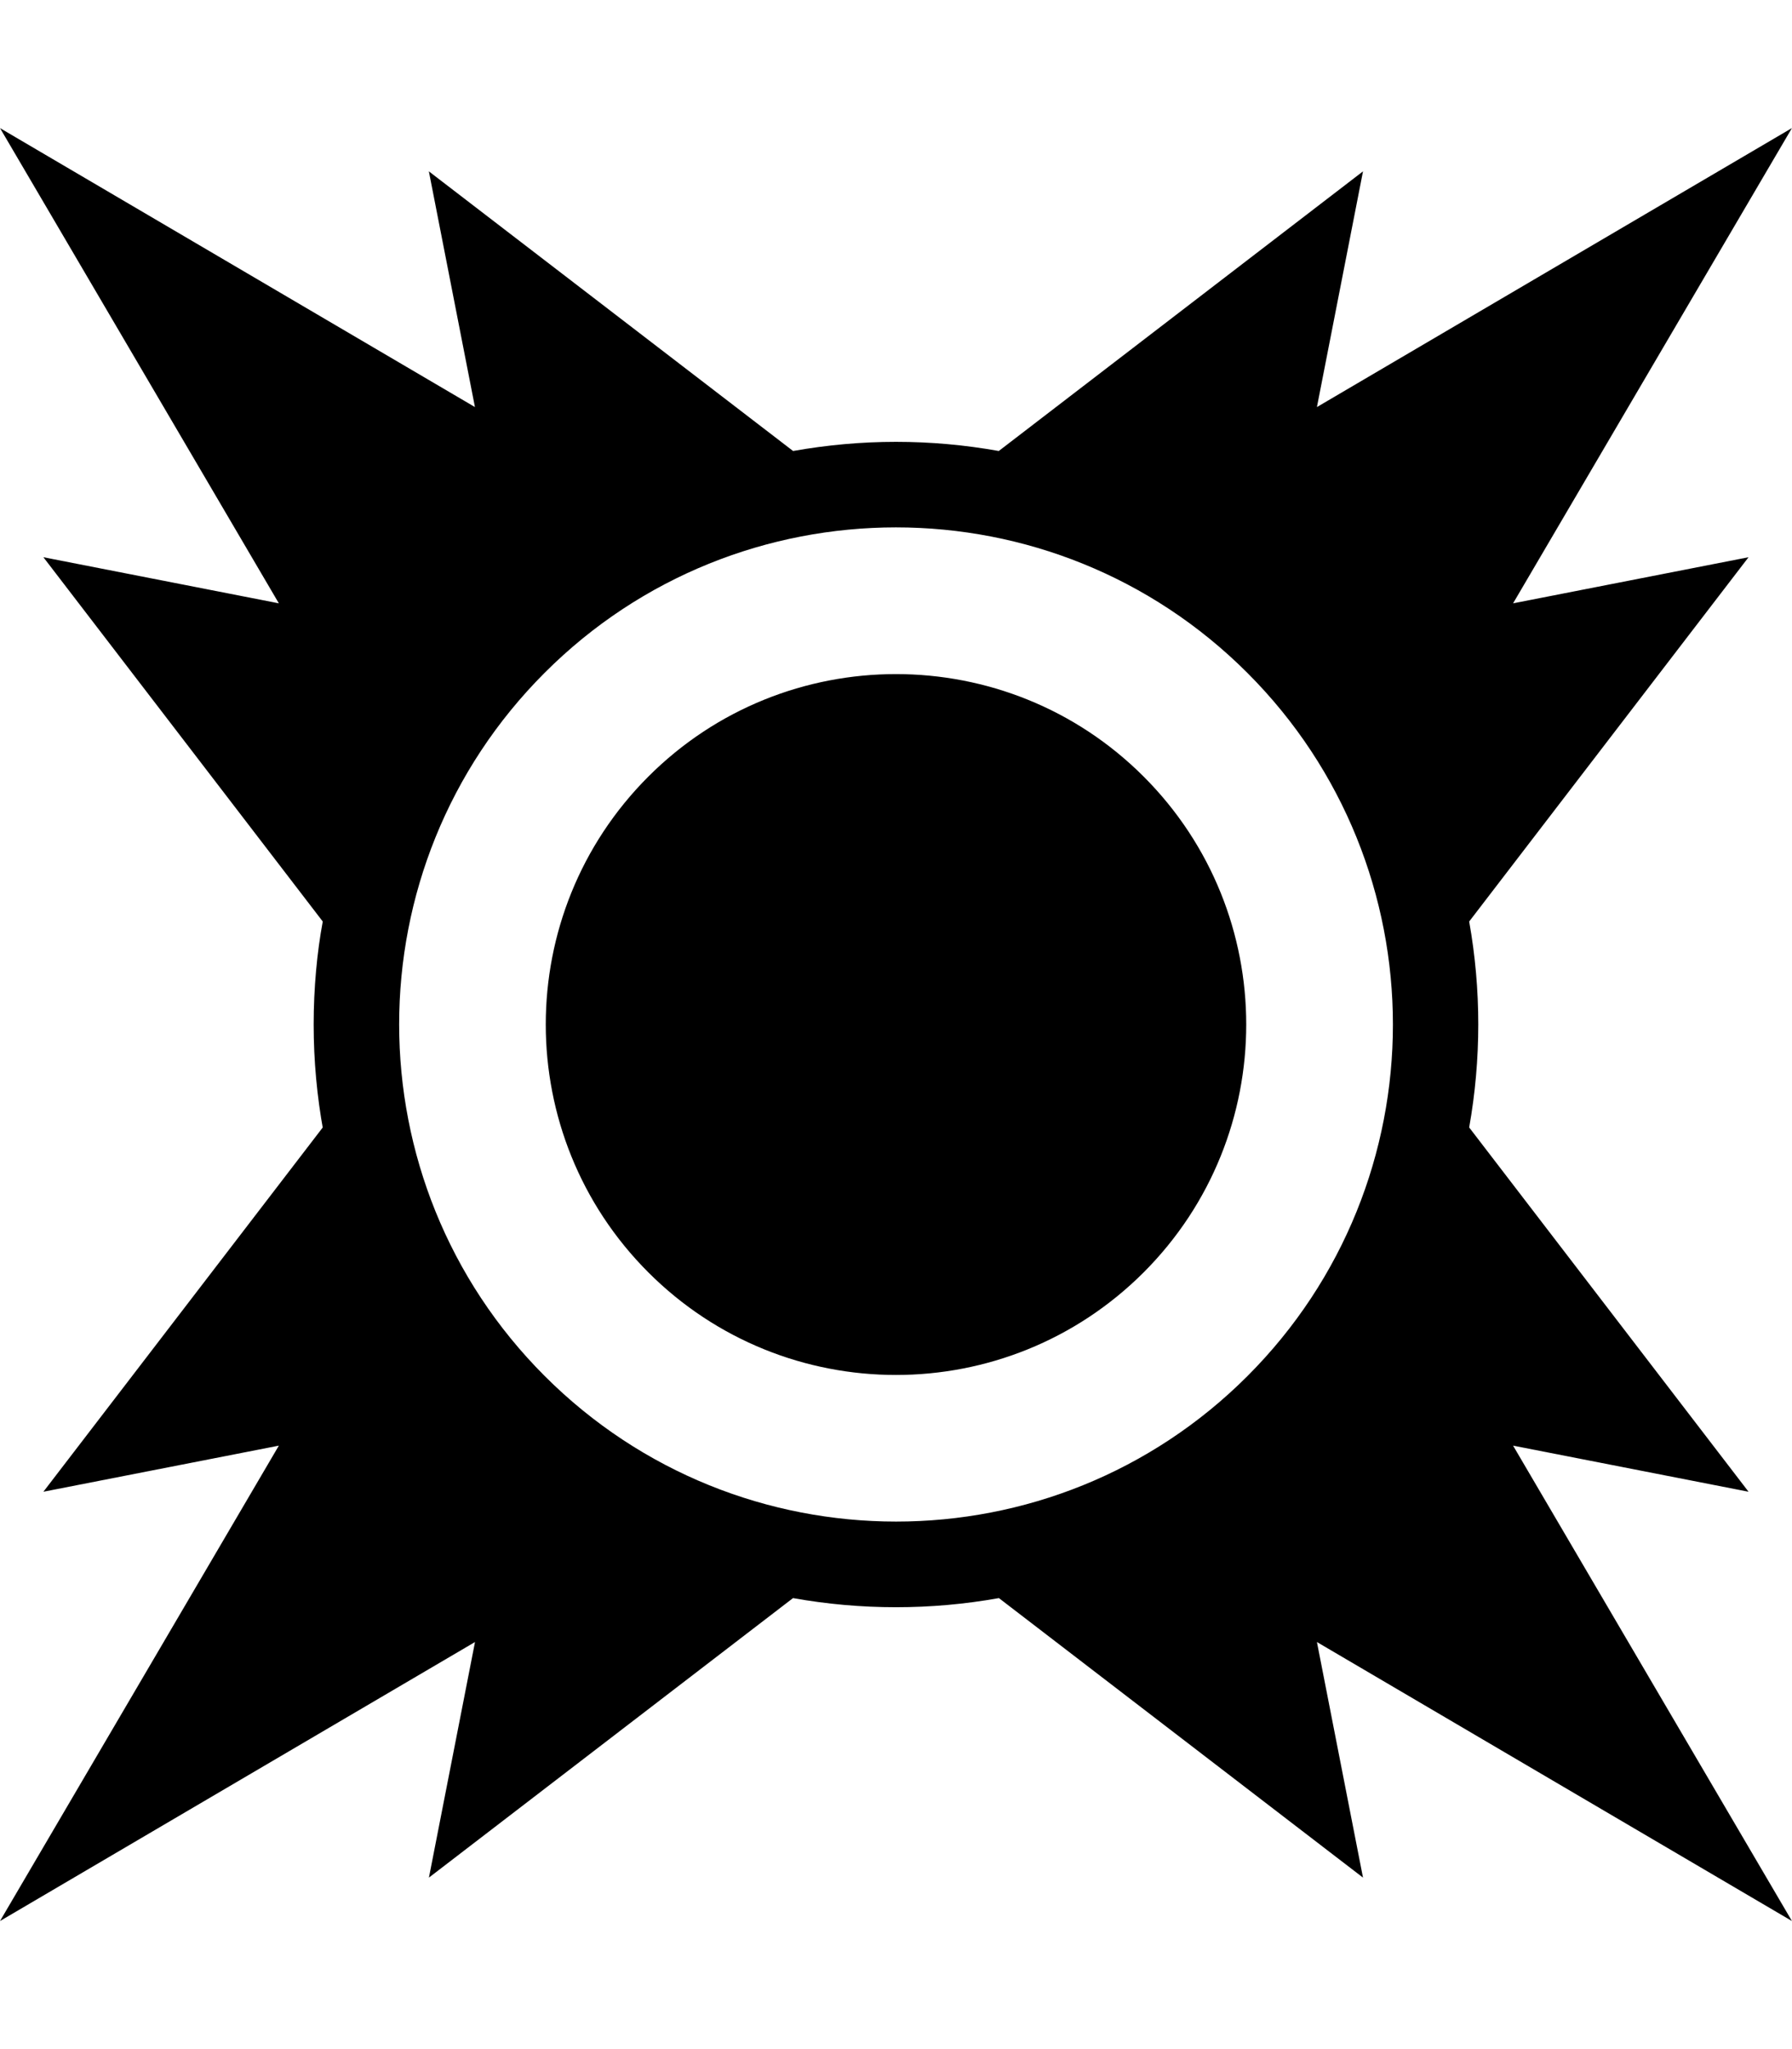<svg version="1.1" xmlns="http://www.w3.org/2000/svg" width="28" height="32" viewBox="0 0 28 32">
<path fill="currentColor" d="M0 2l4.357 7.422-3.679-0.72 4.365 5.689c-0.090 0.483-0.142 1.040-0.142 1.608s0.052 1.124 0.151 1.664l-0.009-0.056-4.365 5.689 3.679-0.72-4.357 7.424 7.422-4.357-0.72 3.679 5.689-4.365c1.064 0.19 2.154 0.19 3.217 0l5.689 4.365-0.72-3.679 7.422 4.357-4.357-7.424 3.679 0.72-4.365-5.689c0.189-1.063 0.19-2.152 0-3.216l4.365-5.689-3.679 0.72 4.357-7.422-7.422 4.357 0.72-3.681-5.691 4.367c-0.531-0.095-1.069-0.143-1.607-0.143s-1.076 0.049-1.607 0.143l-5.691-4.367 0.72 3.681-7.422-4.357zM14 8.236c1.988 0 3.975 0.758 5.491 2.273 3.031 3.031 3.031 7.951 0 10.981s-7.95 3.029-10.981-0.002c-3.031-3.031-3.031-7.951 0-10.981 1.515-1.516 3.503-2.271 5.491-2.271zM14 10.527c-1.401 0-2.802 0.533-3.87 1.601-2.136 2.136-2.137 5.605 0 7.742s5.603 2.136 7.74 0c2.136-2.136 2.137-5.605 0-7.742-1.068-1.068-2.469-1.601-3.87-1.601z"/>
</svg>
